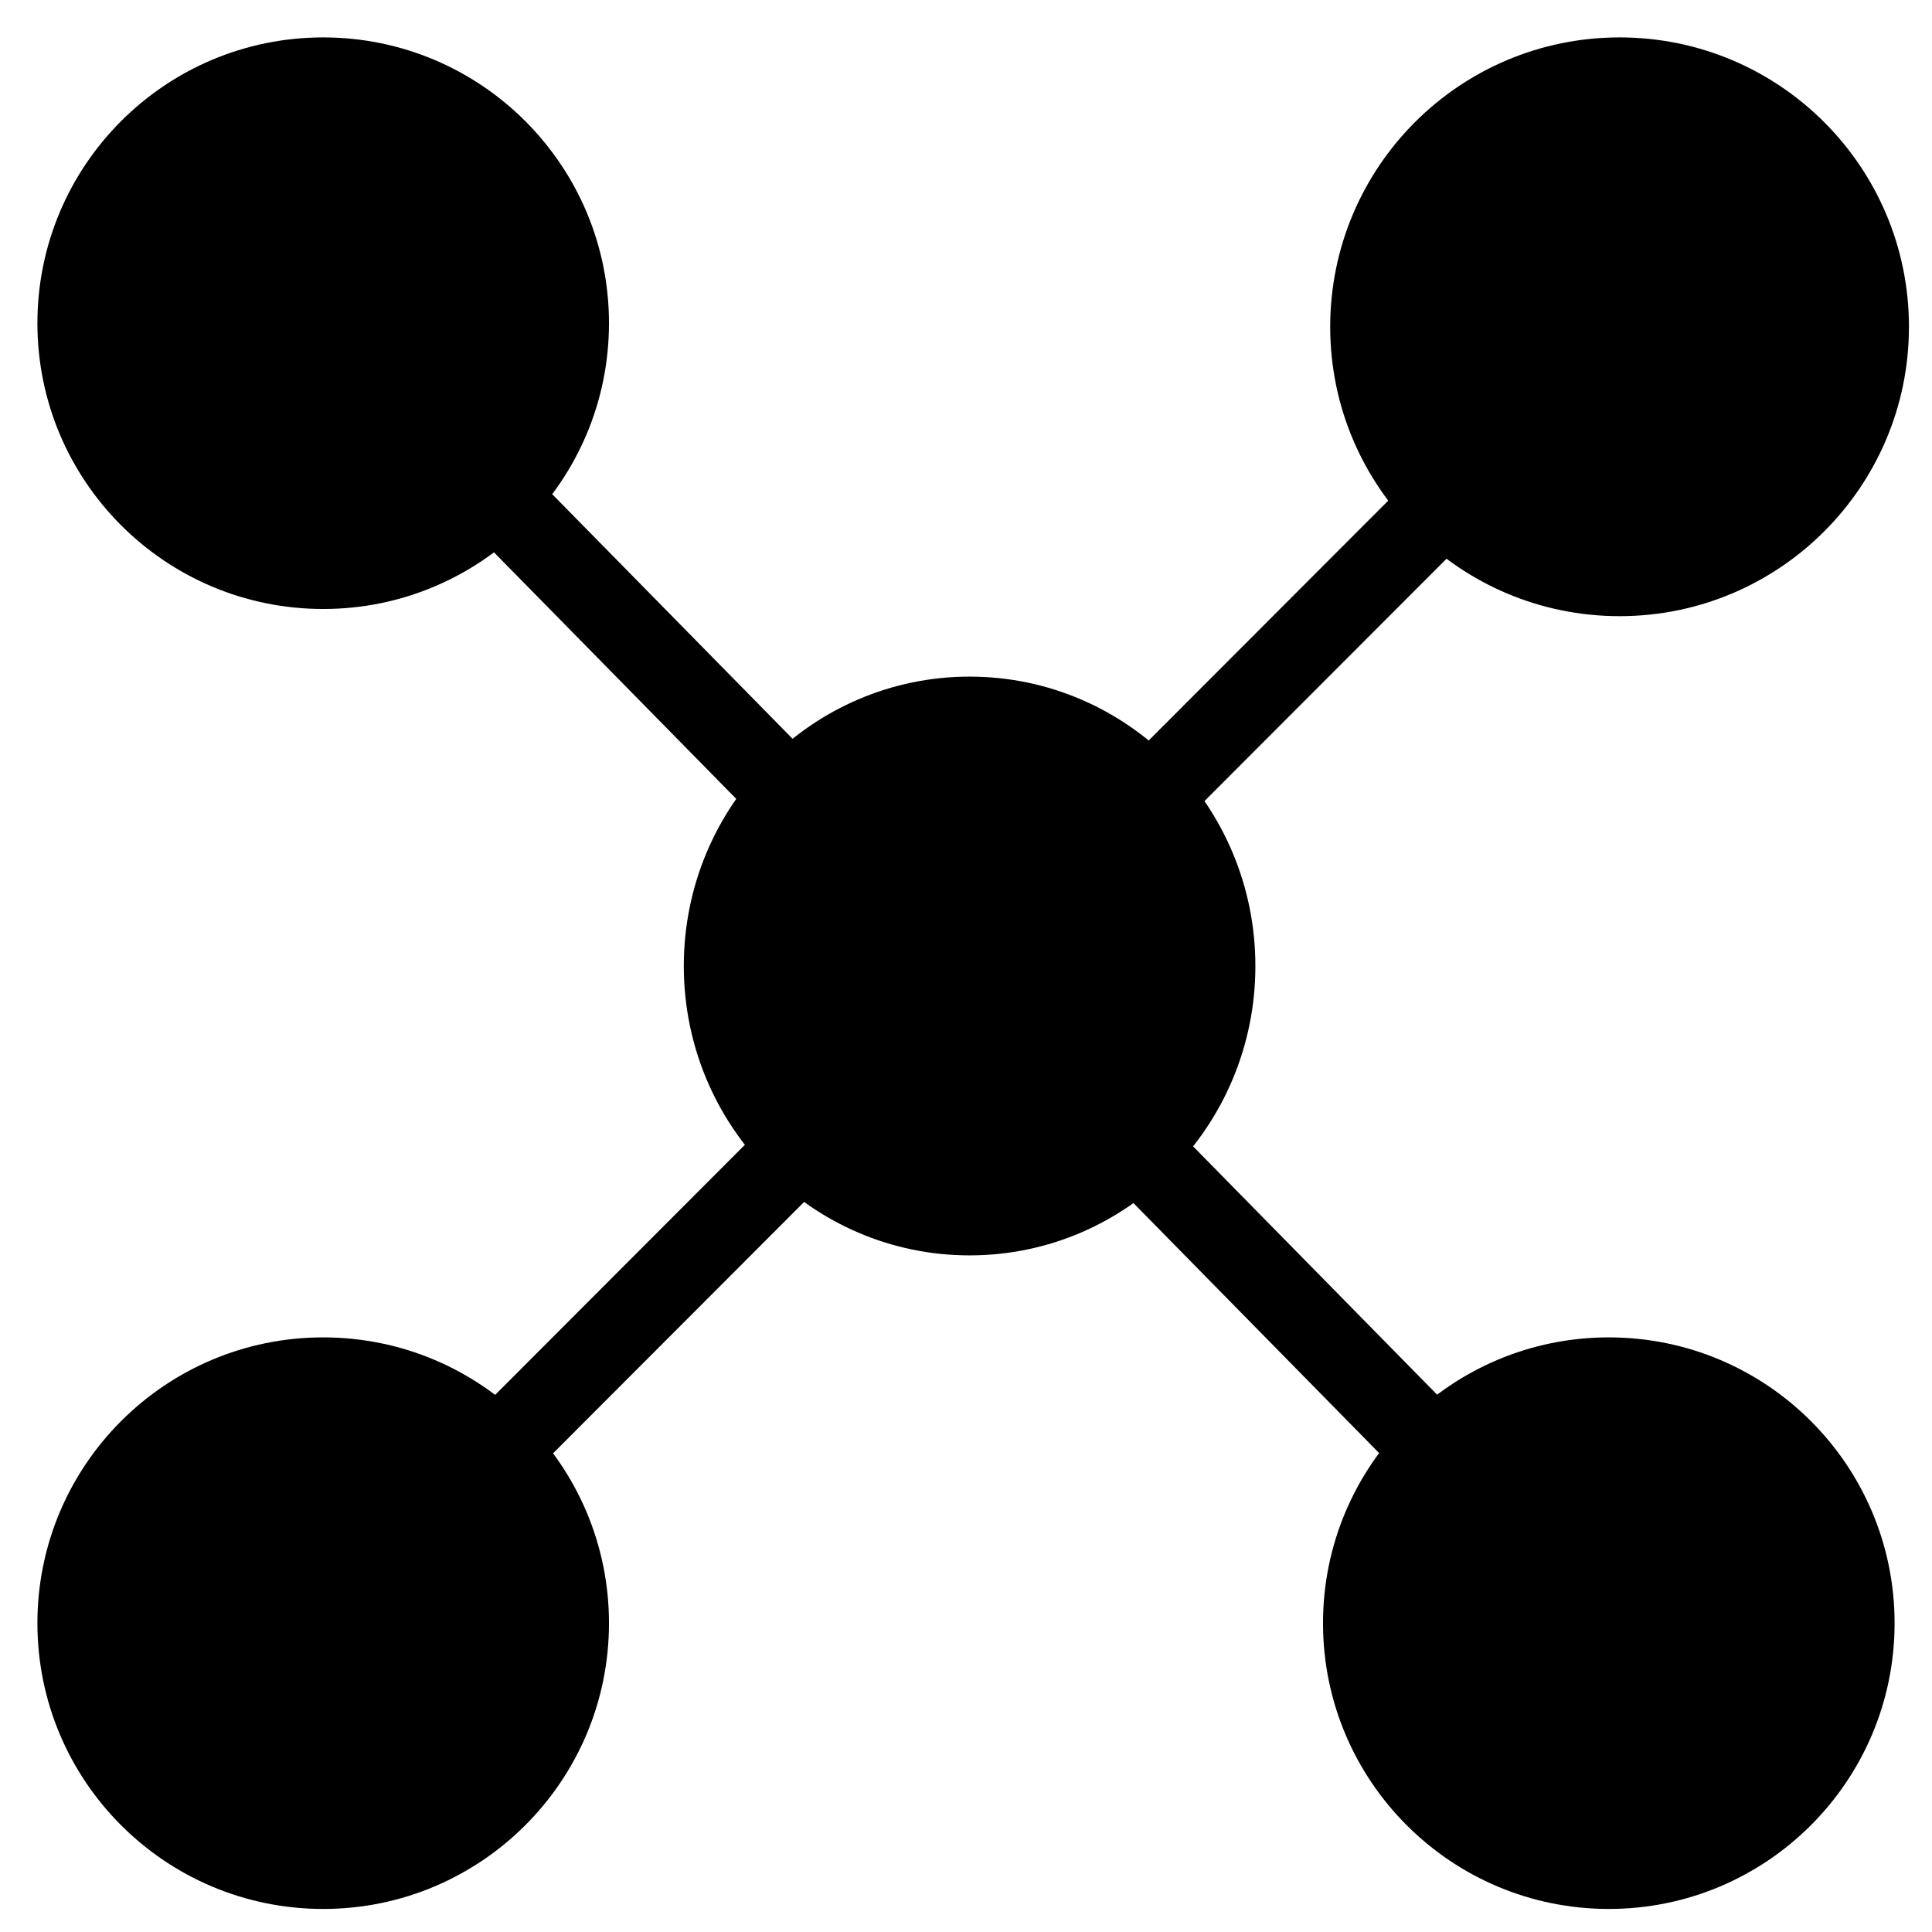 <svg width="269" height="269" xmlns="http://www.w3.org/2000/svg" xmlns:xlink="http://www.w3.org/1999/xlink" overflow="hidden"><defs><clipPath id="clip0"><rect x="282" y="562" width="269" height="269"/></clipPath></defs><g clip-path="url(#clip0)" transform="translate(-282 -562)"><path d="M0 0 127.097 127.256" stroke="#000000" stroke-width="11.458" stroke-miterlimit="8" fill="none" fill-rule="evenodd" transform="matrix(1 0 0 -1 353.5 761.756)"/><path d="M479.141 761.355 353.5 633.5" stroke="#000000" stroke-width="11.458" stroke-miterlimit="8" fill="none" fill-rule="evenodd"/><path d="M289.5 607C289.5 586.289 306.289 569.5 327 569.5 347.711 569.5 364.5 586.289 364.5 607 364.5 627.711 347.711 644.5 327 644.5 306.289 644.5 289.5 627.711 289.5 607Z" stroke="#000000" stroke-width="4.583" stroke-miterlimit="8" fill-rule="evenodd"/><path d="M379.5 696.5C379.5 675.513 396.289 658.5 417 658.5 437.711 658.5 454.5 675.513 454.5 696.5 454.5 717.487 437.711 734.5 417 734.5 396.289 734.5 379.5 717.487 379.5 696.5Z" stroke="#000000" stroke-width="4.583" stroke-miterlimit="8" fill-rule="evenodd"/><path d="M289.5 788C289.5 767.289 306.289 750.5 327 750.5 347.711 750.5 364.5 767.289 364.5 788 364.5 808.711 347.711 825.5 327 825.5 306.289 825.5 289.5 808.711 289.5 788Z" stroke="#000000" stroke-width="4.583" stroke-miterlimit="8" fill-rule="evenodd"/><path d="M469.5 607.5C469.5 586.513 486.513 569.5 507.5 569.5 528.487 569.5 545.5 586.513 545.5 607.5 545.5 628.487 528.487 645.5 507.5 645.5 486.513 645.5 469.5 628.487 469.5 607.5Z" stroke="#000000" stroke-width="4.583" stroke-miterlimit="8" fill-rule="evenodd"/><path d="M468.5 788C468.5 767.289 485.289 750.5 506 750.5 526.711 750.5 543.5 767.289 543.5 788 543.5 808.711 526.711 825.5 506 825.5 485.289 825.5 468.5 808.711 468.5 788Z" stroke="#000000" stroke-width="4.583" stroke-miterlimit="8" fill-rule="evenodd"/></g></svg>